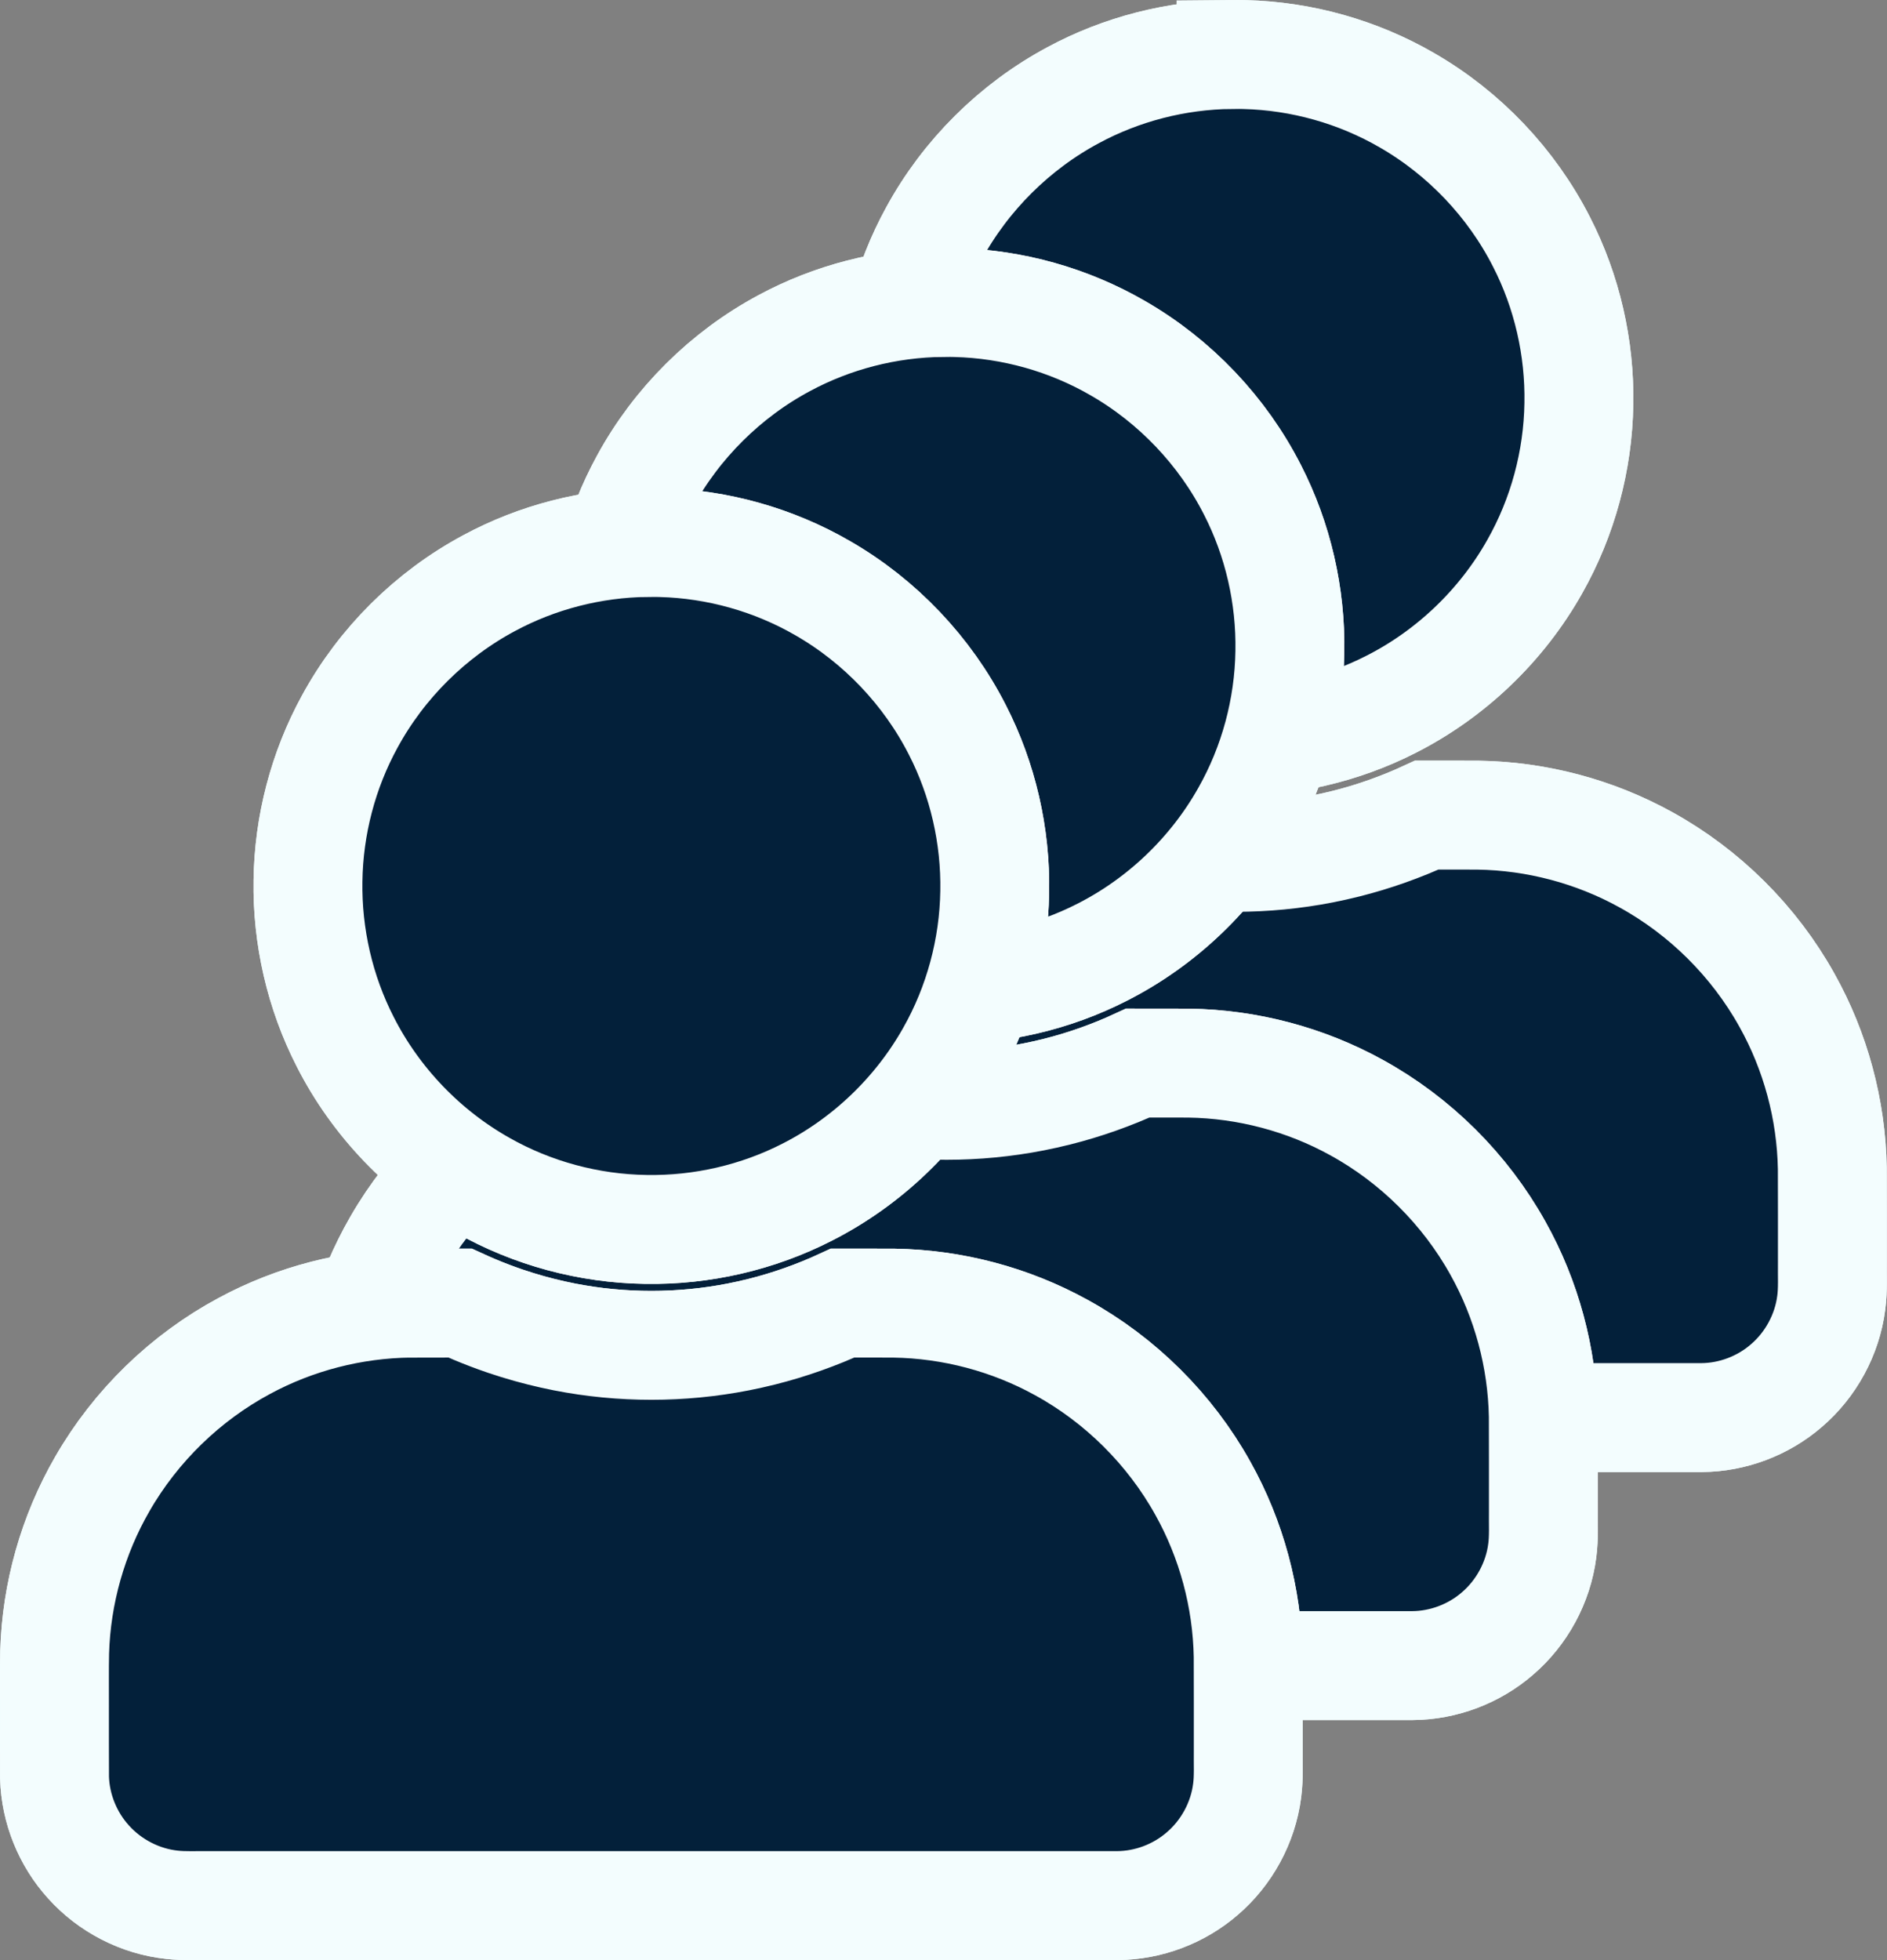 <?xml version="1.0" encoding="UTF-8" standalone="no"?>
<svg
   aria-hidden="true"
   focusable="false"
   data-prefix="fas"
   data-icon="user"
   class="svg-inline--fa fa-user fa-w-14"
   role="img"
   viewBox="0 0 693.222 719.914"
   version="1.1"
   id="svg94"
   sodipodi:docname="logo.svg"
   inkscape:version="1.1-dev (b39e6d56, 2020-09-19)"
   width="693.222"
   height="719.914"
   xmlns:inkscape="http://www.inkscape.org/namespaces/inkscape"
   xmlns:sodipodi="http://sodipodi.sourceforge.net/DTD/sodipodi-0.dtd"
   xmlns="http://www.w3.org/2000/svg"
   xmlns:svg="http://www.w3.org/2000/svg">
  <rect x="0" y="0" width="693.222" height="719.914" fill="#808080" stroke="none"/>
  <defs
     id="defs98">
    <inkscape:path-effect
       effect="fill_between_many"
       method="originald"
       linkedpaths="#path941,0,1"
       id="path-effect944"
       is_visible="true"
       lpeversion="0"
       join="true"
       close="true"
       autoreverse="true"
       applied="false" />
  </defs>
  <sodipodi:namedview
     pagecolor="#24ffff"
     bordercolor="#666666"
     borderopacity="1"
     objecttolerance="10"
     gridtolerance="10"
     guidetolerance="10"
     inkscape:pageopacity="0"
     inkscape:pageshadow="2"
     inkscape:window-width="1030"
     inkscape:window-height="988"
     id="namedview96"
     showgrid="false"
     inkscape:zoom="0.57161339"
     inkscape:cx="388.37439"
     inkscape:cy="493.34044"
     inkscape:window-x="0"
     inkscape:window-y="23"
     inkscape:window-maximized="0"
     inkscape:current-layer="svg94"
     inkscape:pagecheckerboard="true"
     fit-margin-top="0"
     fit-margin-left="0"
     fit-margin-right="0"
     fit-margin-bottom="0" />
  <g
     id="g1020"
     transform="translate(-94.878,55.035)">
    <path
       id="path941"
       style="fill:#03203a;fill-opacity:1;stroke:#f3fdfe;stroke-width:40;stroke-miterlimit:4;stroke-dasharray:none;stroke-opacity:1"
       d="m 547.141,-35.026 c -20.186,0.228 -40.302,5.38 -58.069,14.974 -21.463,11.507 -39.447,29.377 -51.096,50.762 -9.805,17.88 -15.102,38.184 -15.364,58.57 -0.323,20.419 4.381,40.906 13.691,59.089 11.19,22.019 29.009,40.595 50.537,52.701 18.184,10.302 38.981,15.899 59.874,16.197 20.519,0.359 41.113,-4.363 59.378,-13.732 21.979,-11.193 40.52,-28.992 52.611,-50.489 10.286,-18.156 15.883,-38.916 16.196,-59.777 0.376,-20.552 -4.346,-41.183 -13.73,-59.478 -11.01,-21.615 -28.404,-39.908 -49.429,-52.006 -18.027,-10.443 -38.693,-16.245 -59.516,-16.771 -1.694,-0.05 -3.389,-0.056 -5.083,-0.039 z M 460.149,244.335 c -21.191,0.236 -42.307,5.662 -60.954,15.74 -21.63,11.615 -39.896,29.381 -52.13,50.665 -10.83,18.75 -16.902,40.207 -17.521,61.85 -0.138,6.599 -0.031,13.202 -0.065,19.802 0.018,8.743 -0.036,17.488 0.027,26.231 0.315,11.373 4.845,22.549 12.496,30.964 7.856,8.744 18.976,14.485 30.674,15.721 4.57,0.503 9.175,0.224 13.762,0.297 111.189,-0.004 222.378,0.009 333.567,-0.007 11.305,-0.07 22.511,-4.295 31.066,-11.682 9.01,-7.677 15.053,-18.747 16.551,-30.497 0.667,-4.931 0.337,-9.917 0.416,-14.875 -0.017,-11.491 0.035,-22.983 -0.026,-34.474 -0.383,-21.549 -6.152,-42.979 -16.685,-61.785 -12.041,-21.623 -30.269,-39.741 -51.967,-51.646 -18.755,-10.352 -40.071,-15.981 -61.488,-16.295 -6.277,-0.046 -12.554,-0.008 -18.831,-0.021 -9.501,4.39 -19.532,7.948 -29.604,10.479 -2.888,0.727 -5.936,1.403 -8.768,1.961 -21,4.1 -42.79,4.106 -63.789,0 -1.314,-0.264 -2.861,-0.581 -4.257,-0.892 -5.866,-1.309 -11.671,-2.934 -17.415,-4.878 -1.967,-0.67 -3.854,-1.346 -5.747,-2.066 -3.714,-1.406 -7.374,-2.951 -10.984,-4.603 -6.109,0.007 -12.218,-0.015 -18.326,0.012 z" />
    <path
       id="path1022"
       style="fill:#03203a;fill-opacity:1;stroke:#f3fdfe;stroke-width:40;stroke-miterlimit:4;stroke-dasharray:none;stroke-opacity:1"
       d="m 547.141,-35.026 c -20.186,0.228 -40.302,5.38 -58.069,14.974 -21.463,11.507 -39.447,29.377 -51.096,50.762 -9.805,17.88 -15.102,38.184 -15.364,58.57 -0.323,20.419 4.381,40.906 13.691,59.089 11.19,22.019 29.009,40.595 50.537,52.701 18.184,10.302 38.981,15.899 59.874,16.197 20.519,0.359 41.113,-4.363 59.378,-13.732 21.979,-11.193 40.52,-28.992 52.611,-50.489 10.286,-18.156 15.883,-38.916 16.196,-59.777 0.376,-20.552 -4.346,-41.183 -13.73,-59.478 -11.01,-21.615 -28.404,-39.908 -49.429,-52.006 -18.027,-10.443 -38.693,-16.245 -59.516,-16.771 -1.694,-0.05 -3.389,-0.056 -5.083,-0.039 z M 460.149,244.335 c -21.191,0.236 -42.307,5.662 -60.954,15.74 -21.63,11.615 -39.896,29.381 -52.13,50.665 -10.83,18.75 -16.902,40.207 -17.521,61.85 -0.138,6.599 -0.031,13.202 -0.065,19.802 0.018,8.743 -0.036,17.488 0.027,26.231 0.315,11.373 4.845,22.549 12.496,30.964 7.856,8.744 18.976,14.485 30.674,15.721 4.57,0.503 9.175,0.224 13.762,0.297 111.189,-0.004 222.378,0.009 333.567,-0.007 11.305,-0.07 22.511,-4.295 31.066,-11.682 9.01,-7.677 15.053,-18.747 16.551,-30.497 0.667,-4.931 0.337,-9.917 0.416,-14.875 -0.017,-11.491 0.035,-22.983 -0.026,-34.474 -0.383,-21.549 -6.152,-42.979 -16.685,-61.785 -12.041,-21.623 -30.269,-39.741 -51.967,-51.646 -18.755,-10.352 -40.071,-15.981 -61.488,-16.295 -6.277,-0.046 -12.554,-0.008 -18.831,-0.021 -9.501,4.39 -19.532,7.948 -29.604,10.479 -2.888,0.727 -5.936,1.403 -8.768,1.961 -21,4.1 -42.79,4.106 -63.789,0 -1.314,-0.264 -2.861,-0.581 -4.257,-0.892 -5.866,-1.309 -11.671,-2.934 -17.415,-4.878 -1.967,-0.67 -3.854,-1.346 -5.747,-2.066 -3.714,-1.406 -7.374,-2.951 -10.984,-4.603 -6.109,0.007 -12.218,-0.015 -18.326,0.012 z" />
  </g>
  <g
     inkscape:groupmode="layer"
     id="layer1"
     inkscape:label="Layer 1"
     style="display:none;opacity:0.559"
     transform="translate(101.55,183.034)" />
  <g
     inkscape:groupmode="layer"
     id="layer2"
     inkscape:label="Layer 2"
     style="display:inline"
     transform="translate(101.55,183.034)" />
  <g
     id="g1030"
     transform="translate(-201.051,146.113)">
    <path
       id="path1026"
       style="fill:#03203a;fill-opacity:1;stroke:#f3fdfe;stroke-width:40;stroke-miterlimit:4;stroke-dasharray:none;stroke-opacity:1"
       d="m 547.141,-35.026 c -20.186,0.228 -40.302,5.38 -58.069,14.974 -21.463,11.507 -39.447,29.377 -51.096,50.762 -9.805,17.88 -15.102,38.184 -15.364,58.57 -0.323,20.419 4.381,40.906 13.691,59.089 11.19,22.019 29.009,40.595 50.537,52.701 18.184,10.302 38.981,15.899 59.874,16.197 20.519,0.359 41.113,-4.363 59.378,-13.732 21.979,-11.193 40.52,-28.992 52.611,-50.489 10.286,-18.156 15.883,-38.916 16.196,-59.777 0.376,-20.552 -4.346,-41.183 -13.73,-59.478 -11.01,-21.615 -28.404,-39.908 -49.429,-52.006 -18.027,-10.443 -38.693,-16.245 -59.516,-16.771 -1.694,-0.05 -3.389,-0.056 -5.083,-0.039 z M 460.149,244.335 c -21.191,0.236 -42.307,5.662 -60.954,15.74 -21.63,11.615 -39.896,29.381 -52.13,50.665 -10.83,18.75 -16.902,40.207 -17.521,61.85 -0.138,6.599 -0.031,13.202 -0.065,19.802 0.018,8.743 -0.036,17.488 0.027,26.231 0.315,11.373 4.845,22.549 12.496,30.964 7.856,8.744 18.976,14.485 30.674,15.721 4.57,0.503 9.175,0.224 13.762,0.297 111.189,-0.004 222.378,0.009 333.567,-0.007 11.305,-0.07 22.511,-4.295 31.066,-11.682 9.01,-7.677 15.053,-18.747 16.551,-30.497 0.667,-4.931 0.337,-9.917 0.416,-14.875 -0.017,-11.491 0.035,-22.983 -0.026,-34.474 -0.383,-21.549 -6.152,-42.979 -16.685,-61.785 -12.041,-21.623 -30.269,-39.741 -51.967,-51.646 -18.755,-10.352 -40.071,-15.981 -61.488,-16.295 -6.277,-0.046 -12.554,-0.008 -18.831,-0.021 -9.501,4.39 -19.532,7.948 -29.604,10.479 -2.888,0.727 -5.936,1.403 -8.768,1.961 -21,4.1 -42.79,4.106 -63.789,0 -1.314,-0.264 -2.861,-0.581 -4.257,-0.892 -5.866,-1.309 -11.671,-2.934 -17.415,-4.878 -1.967,-0.67 -3.854,-1.346 -5.747,-2.066 -3.714,-1.406 -7.374,-2.951 -10.984,-4.603 -6.109,0.007 -12.218,-0.015 -18.326,0.012 z" />
    <path
       id="path1028"
       style="fill:#03203a;fill-opacity:1;stroke:#f3fdfe;stroke-width:40;stroke-miterlimit:4;stroke-dasharray:none;stroke-opacity:1"
       d="m 547.141,-35.026 c -20.186,0.228 -40.302,5.38 -58.069,14.974 -21.463,11.507 -39.447,29.377 -51.096,50.762 -9.805,17.88 -15.102,38.184 -15.364,58.57 -0.323,20.419 4.381,40.906 13.691,59.089 11.19,22.019 29.009,40.595 50.537,52.701 18.184,10.302 38.981,15.899 59.874,16.197 20.519,0.359 41.113,-4.363 59.378,-13.732 21.979,-11.193 40.52,-28.992 52.611,-50.489 10.286,-18.156 15.883,-38.916 16.196,-59.777 0.376,-20.552 -4.346,-41.183 -13.73,-59.478 -11.01,-21.615 -28.404,-39.908 -49.429,-52.006 -18.027,-10.443 -38.693,-16.245 -59.516,-16.771 -1.694,-0.05 -3.389,-0.056 -5.083,-0.039 z M 460.149,244.335 c -21.191,0.236 -42.307,5.662 -60.954,15.74 -21.63,11.615 -39.896,29.381 -52.13,50.665 -10.83,18.75 -16.902,40.207 -17.521,61.85 -0.138,6.599 -0.031,13.202 -0.065,19.802 0.018,8.743 -0.036,17.488 0.027,26.231 0.315,11.373 4.845,22.549 12.496,30.964 7.856,8.744 18.976,14.485 30.674,15.721 4.57,0.503 9.175,0.224 13.762,0.297 111.189,-0.004 222.378,0.009 333.567,-0.007 11.305,-0.07 22.511,-4.295 31.066,-11.682 9.01,-7.677 15.053,-18.747 16.551,-30.497 0.667,-4.931 0.337,-9.917 0.416,-14.875 -0.017,-11.491 0.035,-22.983 -0.026,-34.474 -0.383,-21.549 -6.152,-42.979 -16.685,-61.785 -12.041,-21.623 -30.269,-39.741 -51.967,-51.646 -18.755,-10.352 -40.071,-15.981 -61.488,-16.295 -6.277,-0.046 -12.554,-0.008 -18.831,-0.021 -9.501,4.39 -19.532,7.948 -29.604,10.479 -2.888,0.727 -5.936,1.403 -8.768,1.961 -21,4.1 -42.79,4.106 -63.789,0 -1.314,-0.264 -2.861,-0.581 -4.257,-0.892 -5.866,-1.309 -11.671,-2.934 -17.415,-4.878 -1.967,-0.67 -3.854,-1.346 -5.747,-2.066 -3.714,-1.406 -7.374,-2.951 -10.984,-4.603 -6.109,0.007 -12.218,-0.015 -18.326,0.012 z" />
  </g>
  <g
     id="g1036"
     transform="translate(-309.469,234.259)">
    <path
       id="path1032"
       style="fill:#03203a;fill-opacity:1;stroke:#f3fdfe;stroke-width:40;stroke-miterlimit:4;stroke-dasharray:none;stroke-opacity:1"
       d="m 547.141,-35.026 c -20.186,0.228 -40.302,5.38 -58.069,14.974 -21.463,11.507 -39.447,29.377 -51.096,50.762 -9.805,17.88 -15.102,38.184 -15.364,58.57 -0.323,20.419 4.381,40.906 13.691,59.089 11.19,22.019 29.009,40.595 50.537,52.701 18.184,10.302 38.981,15.899 59.874,16.197 20.519,0.359 41.113,-4.363 59.378,-13.732 21.979,-11.193 40.52,-28.992 52.611,-50.489 10.286,-18.156 15.883,-38.916 16.196,-59.777 0.376,-20.552 -4.346,-41.183 -13.73,-59.478 -11.01,-21.615 -28.404,-39.908 -49.429,-52.006 -18.027,-10.443 -38.693,-16.245 -59.516,-16.771 -1.694,-0.05 -3.389,-0.056 -5.083,-0.039 z M 460.149,244.335 c -21.191,0.236 -42.307,5.662 -60.954,15.74 -21.63,11.615 -39.896,29.381 -52.13,50.665 -10.83,18.75 -16.902,40.207 -17.521,61.85 -0.138,6.599 -0.031,13.202 -0.065,19.802 0.018,8.743 -0.036,17.488 0.027,26.231 0.315,11.373 4.845,22.549 12.496,30.964 7.856,8.744 18.976,14.485 30.674,15.721 4.57,0.503 9.175,0.224 13.762,0.297 111.189,-0.004 222.378,0.009 333.567,-0.007 11.305,-0.07 22.511,-4.295 31.066,-11.682 9.01,-7.677 15.053,-18.747 16.551,-30.497 0.667,-4.931 0.337,-9.917 0.416,-14.875 -0.017,-11.491 0.035,-22.983 -0.026,-34.474 -0.383,-21.549 -6.152,-42.979 -16.685,-61.785 -12.041,-21.623 -30.269,-39.741 -51.967,-51.646 -18.755,-10.352 -40.071,-15.981 -61.488,-16.295 -6.277,-0.046 -12.554,-0.008 -18.831,-0.021 -9.501,4.39 -19.532,7.948 -29.604,10.479 -2.888,0.727 -5.936,1.403 -8.768,1.961 -21,4.1 -42.79,4.106 -63.789,0 -1.314,-0.264 -2.861,-0.581 -4.257,-0.892 -5.866,-1.309 -11.671,-2.934 -17.415,-4.878 -1.967,-0.67 -3.854,-1.346 -5.747,-2.066 -3.714,-1.406 -7.374,-2.951 -10.984,-4.603 -6.109,0.007 -12.218,-0.015 -18.326,0.012 z" />
    <path
       id="path1034"
       style="fill:#03203a;fill-opacity:1;stroke:#f3fdfe;stroke-width:40;stroke-miterlimit:4;stroke-dasharray:none;stroke-opacity:1"
       d="m 547.141,-35.026 c -20.186,0.228 -40.302,5.38 -58.069,14.974 -21.463,11.507 -39.447,29.377 -51.096,50.762 -9.805,17.88 -15.102,38.184 -15.364,58.57 -0.323,20.419 4.381,40.906 13.691,59.089 11.19,22.019 29.009,40.595 50.537,52.701 18.184,10.302 38.981,15.899 59.874,16.197 20.519,0.359 41.113,-4.363 59.378,-13.732 21.979,-11.193 40.52,-28.992 52.611,-50.489 10.286,-18.156 15.883,-38.916 16.196,-59.777 0.376,-20.552 -4.346,-41.183 -13.73,-59.478 -11.01,-21.615 -28.404,-39.908 -49.429,-52.006 -18.027,-10.443 -38.693,-16.245 -59.516,-16.771 -1.694,-0.05 -3.389,-0.056 -5.083,-0.039 z M 460.149,244.335 c -21.191,0.236 -42.307,5.662 -60.954,15.74 -21.63,11.615 -39.896,29.381 -52.13,50.665 -10.83,18.75 -16.902,40.207 -17.521,61.85 -0.138,6.599 -0.031,13.202 -0.065,19.802 0.018,8.743 -0.036,17.488 0.027,26.231 0.315,11.373 4.845,22.549 12.496,30.964 7.856,8.744 18.976,14.485 30.674,15.721 4.57,0.503 9.175,0.224 13.762,0.297 111.189,-0.004 222.378,0.009 333.567,-0.007 11.305,-0.07 22.511,-4.295 31.066,-11.682 9.01,-7.677 15.053,-18.747 16.551,-30.497 0.667,-4.931 0.337,-9.917 0.416,-14.875 -0.017,-11.491 0.035,-22.983 -0.026,-34.474 -0.383,-21.549 -6.152,-42.979 -16.685,-61.785 -12.041,-21.623 -30.269,-39.741 -51.967,-51.646 -18.755,-10.352 -40.071,-15.981 -61.488,-16.295 -6.277,-0.046 -12.554,-0.008 -18.831,-0.021 -9.501,4.39 -19.532,7.948 -29.604,10.479 -2.888,0.727 -5.936,1.403 -8.768,1.961 -21,4.1 -42.79,4.106 -63.789,0 -1.314,-0.264 -2.861,-0.581 -4.257,-0.892 -5.866,-1.309 -11.671,-2.934 -17.415,-4.878 -1.967,-0.67 -3.854,-1.346 -5.747,-2.066 -3.714,-1.406 -7.374,-2.951 -10.984,-4.603 -6.109,0.007 -12.218,-0.015 -18.326,0.012 z" />
  </g>
</svg>
